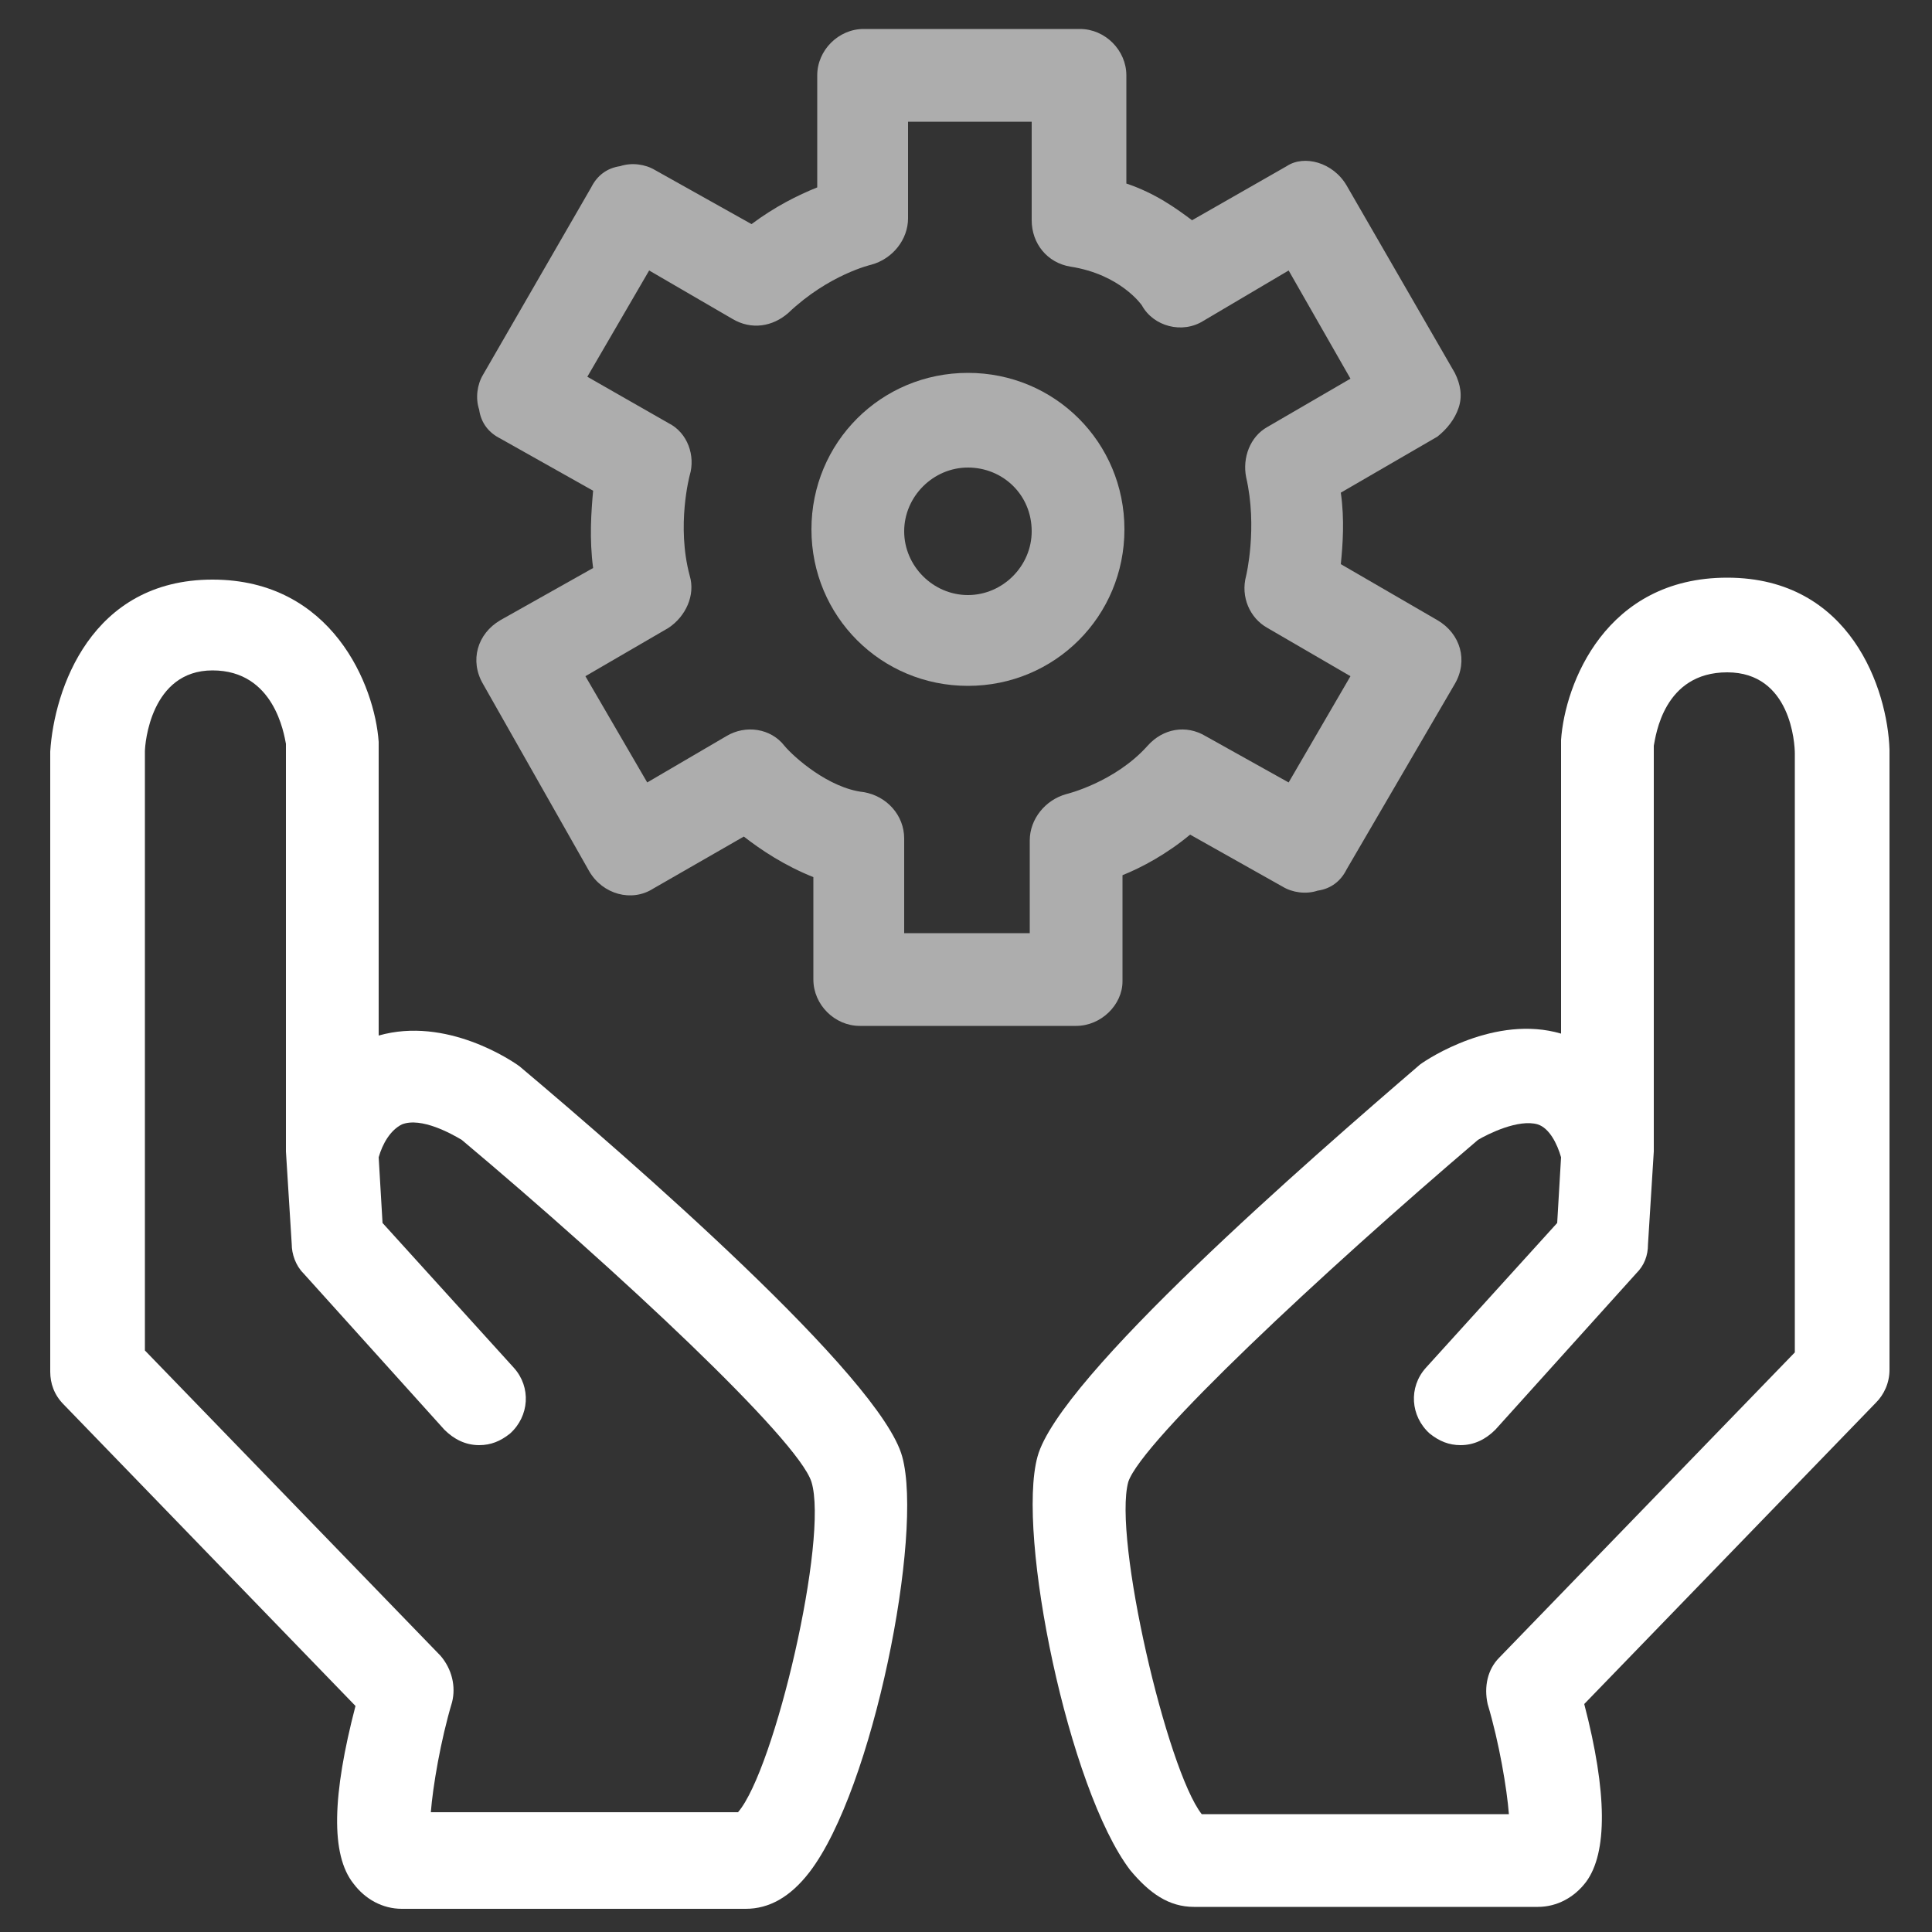 <?xml version="1.0" encoding="utf-8"?>
<!-- Generator: Adobe Illustrator 19.2.1, SVG Export Plug-In . SVG Version: 6.00 Build 0)  -->
<svg version="1.1" id="Capa_1" xmlns="http://www.w3.org/2000/svg" xmlns:xlink="http://www.w3.org/1999/xlink" x="0px" y="0px"
	 viewBox="0 0 100 100" style="enable-background:new 0 0 100 100;" xml:space="preserve">
<rect x="0" y="0" width="100" height="100" fill="#333333" stroke="none"/>
<style type="text/css">
	.st0{fill:#FFFFFF;}
	.st1{opacity:0.6;}
</style>
<path class="st0" d="M46.7,75.4C45.6,71.3,32.6,60,26.9,55.2c-0.4-0.3-3.8-2.6-7.3-1.6V38.4C19.4,35.5,17.2,30,11,30
	c-6.3,0-8.2,5.7-8.4,8.9V71c0,0.6,0.2,1.2,0.7,1.7l15.1,15.6c-1.2,4.6-1.3,7.7-0.1,9.2c0.6,0.8,1.5,1.3,2.5,1.3h17.8
	c1.2,0,2.3-0.6,3.3-1.9C45.2,92.6,47.8,79.4,46.7,75.4z M38.2,93.8H22.3c0.1-1.3,0.5-3.7,1.1-5.7c0.2-0.8,0-1.7-0.6-2.4L7.5,69.9
	v-31c0-0.4,0.3-4.2,3.5-4.2s3.7,3.3,3.8,3.8v20.9c0,0,0,0,0,0.1s0,0,0,0.1l0.3,4.8c0,0.5,0.2,1.1,0.6,1.5L23,74
	c0.5,0.5,1.1,0.8,1.8,0.8c0.6,0,1.1-0.2,1.6-0.6c1-0.9,1.1-2.4,0.2-3.4l-6.8-7.5l-0.2-3.4c0.2-0.7,0.6-1.4,1.2-1.7
	c1-0.4,2.6,0.5,3.1,0.8C32,65.8,41.3,74.5,42,76.7C42.9,79.6,40.1,91.6,38.2,93.8z"/>
<path class="st0" d="M58.5,96.8c1,1.2,2,1.9,3.3,1.9h17.8c1,0,1.9-0.5,2.5-1.3c1.1-1.5,1.1-4.6-0.1-9.2l15.1-15.6
	c0.4-0.4,0.7-1,0.7-1.7V38.8c-0.1-3.1-2-8.9-8.4-8.9c-6.3,0-8.4,5.5-8.6,8.4v15.2c-3.4-1-6.9,1.3-7.3,1.6
	C67.8,60,54.8,71.3,53.7,75.4C52.6,79.4,55.3,92.6,58.5,96.8z M58.4,76.7c0.7-2.1,10-10.8,18.1-17.7c0.5-0.3,2.1-1.1,3.1-0.8
	c0.6,0.2,1,1,1.2,1.7l-0.2,3.4l-6.8,7.5c-0.9,1-0.8,2.5,0.2,3.4c0.5,0.4,1,0.6,1.6,0.6c0.7,0,1.3-0.3,1.8-0.8l7.3-8.1
	c0.4-0.4,0.6-0.9,0.6-1.5l0.3-4.8c0,0,0,0,0-0.1s0,0,0-0.1V38.6c0.1-0.5,0.5-3.8,3.8-3.8s3.5,3.7,3.5,4.2v31L77.6,85.8
	c-0.6,0.6-0.8,1.5-0.6,2.4c0.6,2,1,4.4,1.1,5.7H62.2C60.4,91.6,57.6,79.6,58.4,76.7z"/>
<g class="st1">
	<path class="st0" d="M50.1,35.5c-4.5,0-8.1-3.6-8.1-8.1s3.6-8.1,8.1-8.1s8.1,3.6,8.1,8.1S54.6,35.5,50.1,35.5z M50.1,24.2
		c-1.8,0-3.3,1.5-3.3,3.3s1.5,3.3,3.3,3.3s3.3-1.5,3.3-3.3C53.4,25.6,51.9,24.2,50.1,24.2z"/>
</g>
<g class="st1">
	<path class="st0" d="M55.7,53.1H44.5c-1.3,0-2.4-1.1-2.4-2.4v-5.3c-1.5-0.6-2.7-1.4-3.6-2.1L33.8,46c-1.1,0.7-2.6,0.3-3.3-0.9
		L25,35.4c-0.7-1.2-0.3-2.6,0.9-3.3l4.8-2.7c-0.2-1.5-0.1-2.9,0-4l-4.8-2.7c-0.6-0.3-1-0.8-1.1-1.5c-0.2-0.6-0.1-1.3,0.2-1.8
		l5.6-9.7c0.3-0.6,0.8-1,1.5-1.1c0.6-0.2,1.3-0.1,1.8,0.2l5,2.8c1.2-0.9,2.4-1.5,3.4-1.9V3.9c0-1.3,1.1-2.4,2.4-2.4h11.2
		c1.3,0,2.4,1.1,2.4,2.4v5.6c1.5,0.5,2.6,1.3,3.4,1.9l4.9-2.8c0.9-0.6,2.4-0.2,3.1,1l5.6,9.7c0.3,0.6,0.4,1.2,0.2,1.8
		c-0.2,0.6-0.6,1.1-1.1,1.5l-5,2.9c0.2,1.4,0.1,2.7,0,3.7l5,2.9c1.2,0.7,1.6,2.1,0.9,3.3L69.7,45c-0.3,0.6-0.8,1-1.5,1.1
		c-0.6,0.2-1.3,0.1-1.8-0.2l-4.8-2.7c-1.2,1-2.5,1.7-3.5,2.1v5.5C58.1,52,57,53.1,55.7,53.1z M46.9,48.3h6.4v-4.8
		c0-1.1,0.8-2.1,1.9-2.4c0,0,2.5-0.6,4.2-2.5c0.8-0.9,2-1.1,3-0.5l4.3,2.4l3.2-5.5l-4.3-2.5c-0.9-0.5-1.4-1.6-1.1-2.7
		c0,0,0.6-2.5,0-5.1c-0.2-1,0.2-2.1,1.1-2.6l4.3-2.5L66.7,14l-4.4,2.6c-1.1,0.7-2.6,0.3-3.2-0.8c0,0-1.1-1.6-3.7-2
		c-1.2-0.2-2-1.2-2-2.4V6.3H47v5c0,1.1-0.8,2.1-1.9,2.4c0,0-2.2,0.5-4.3,2.5c-0.8,0.7-1.9,0.9-2.9,0.3L33.6,14l-3.2,5.5l4.2,2.4
		c1,0.5,1.4,1.7,1.1,2.7c0,0-0.7,2.6,0,5.2c0.3,1-0.2,2.1-1.1,2.7L30.3,35l3.2,5.5l4.1-2.4c1-0.6,2.3-0.4,3,0.5
		c0.5,0.6,2.3,2.2,4.1,2.4c1.2,0.2,2.1,1.2,2.1,2.4v4.9H46.9z"/>
</g>
</svg>
